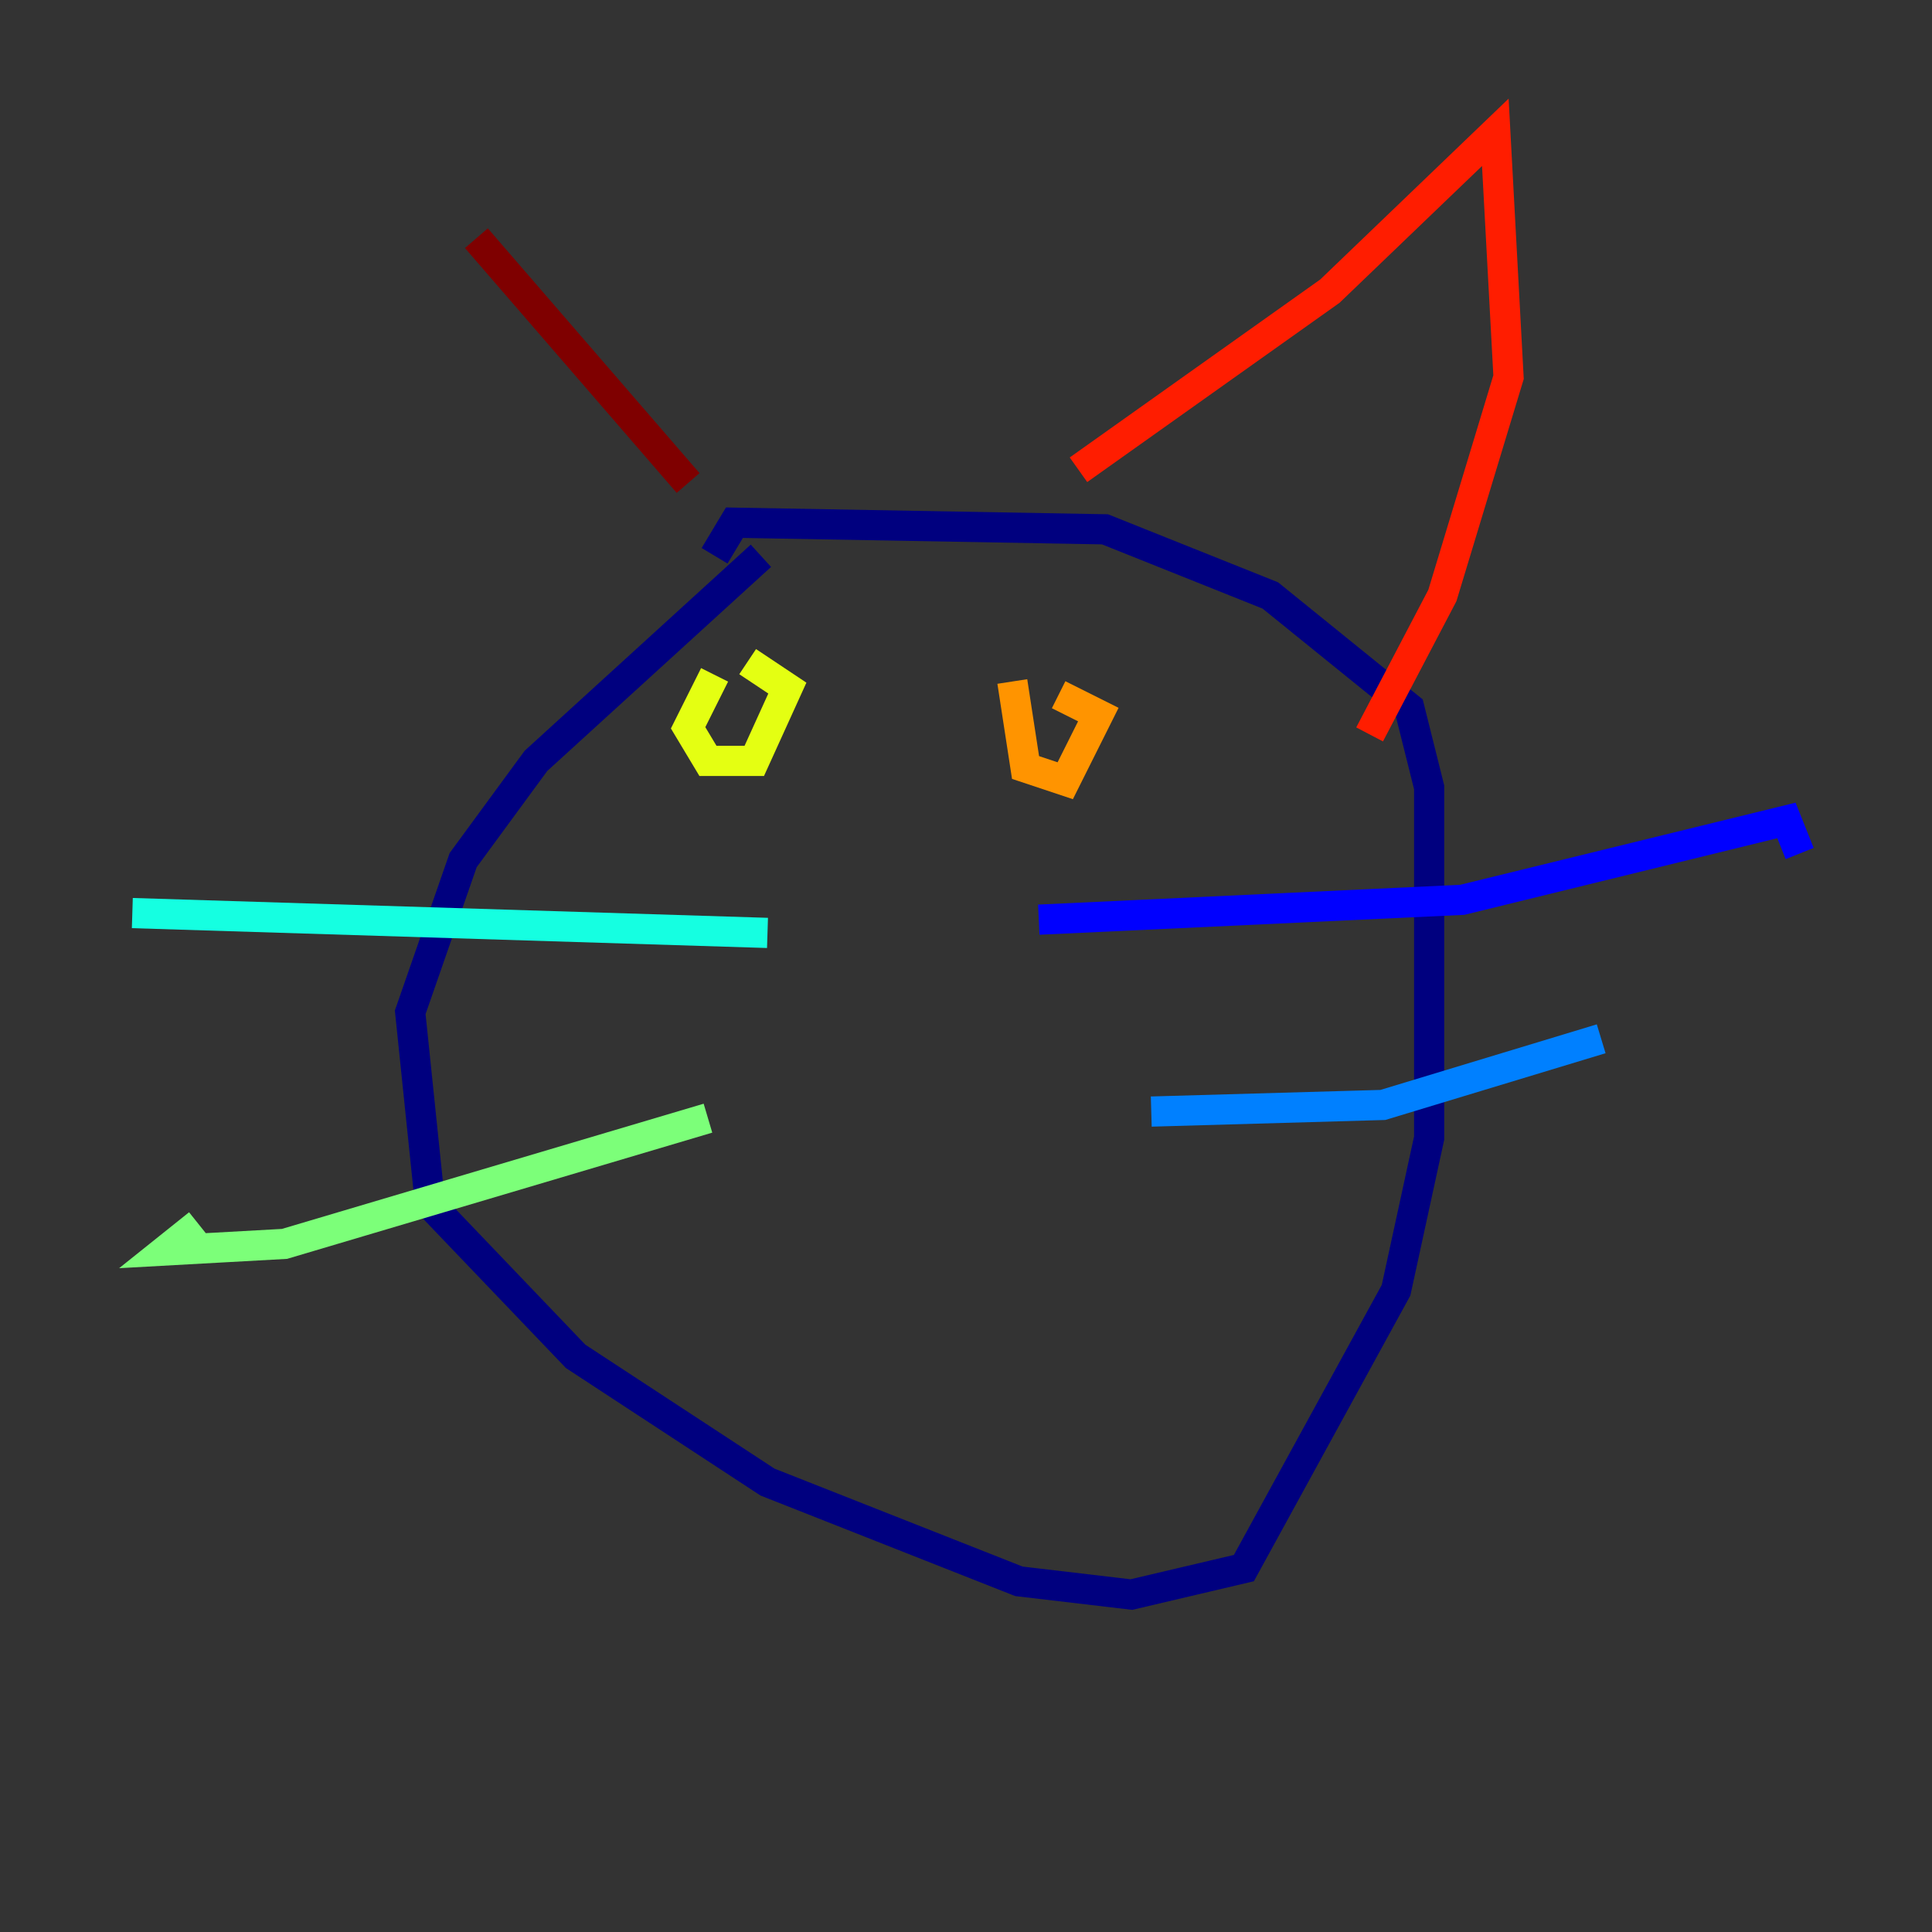 <?xml version="1.0" encoding="utf-8" ?>
<svg baseProfile="tiny" height="128" version="1.2" viewBox="0,0,128,128" width="128" xmlns="http://www.w3.org/2000/svg" xmlns:ev="http://www.w3.org/2001/xml-events" xmlns:xlink="http://www.w3.org/1999/xlink"><rect x="0" y="0" width="128" height="128" fill="#333333" stroke="none"/><defs /><polyline fill="none" points="50.411,36.822 35.507,50.411 30.685,56.986 27.178,67.069 28.493,79.781 38.137,89.863 50.849,98.192 67.507,104.767 74.959,105.644 82.411,103.89 92.493,85.48 94.685,75.397 94.685,52.164 93.37,46.904 84.164,39.452 73.206,35.069 48.657,34.63 47.343,36.822" stroke="#00007f" stroke-width="2" /><polyline fill="none" points="68.822,60.931 96.877,59.616 118.356,54.356 119.233,56.548" stroke="#0000ff" stroke-width="2" /><polyline fill="none" points="76.274,73.644 91.616,73.206 106.082,68.822" stroke="#0080ff" stroke-width="2" /><polyline fill="none" points="50.849,61.808 8.767,60.493" stroke="#15ffe1" stroke-width="2" /><polyline fill="none" points="46.904,74.082 18.849,82.411 10.959,82.849 13.151,81.096" stroke="#7cff79" stroke-width="2" /><polyline fill="none" points="47.343,44.712 45.589,48.219 46.904,50.411 49.973,50.411 52.164,45.589 49.534,43.836" stroke="#e4ff12" stroke-width="2" /><polyline fill="none" points="67.069,45.151 67.945,50.849 70.575,51.726 72.767,47.343 70.137,46.027" stroke="#ff9400" stroke-width="2" /><polyline fill="none" points="71.452,31.123 88.11,19.288 99.069,8.767 99.945,24.986 95.562,39.452 90.74,48.657" stroke="#ff1d00" stroke-width="2" /><polyline fill="none" points="45.589,32.0 31.562,15.781" stroke="#7f0000" stroke-width="2" /></svg>
